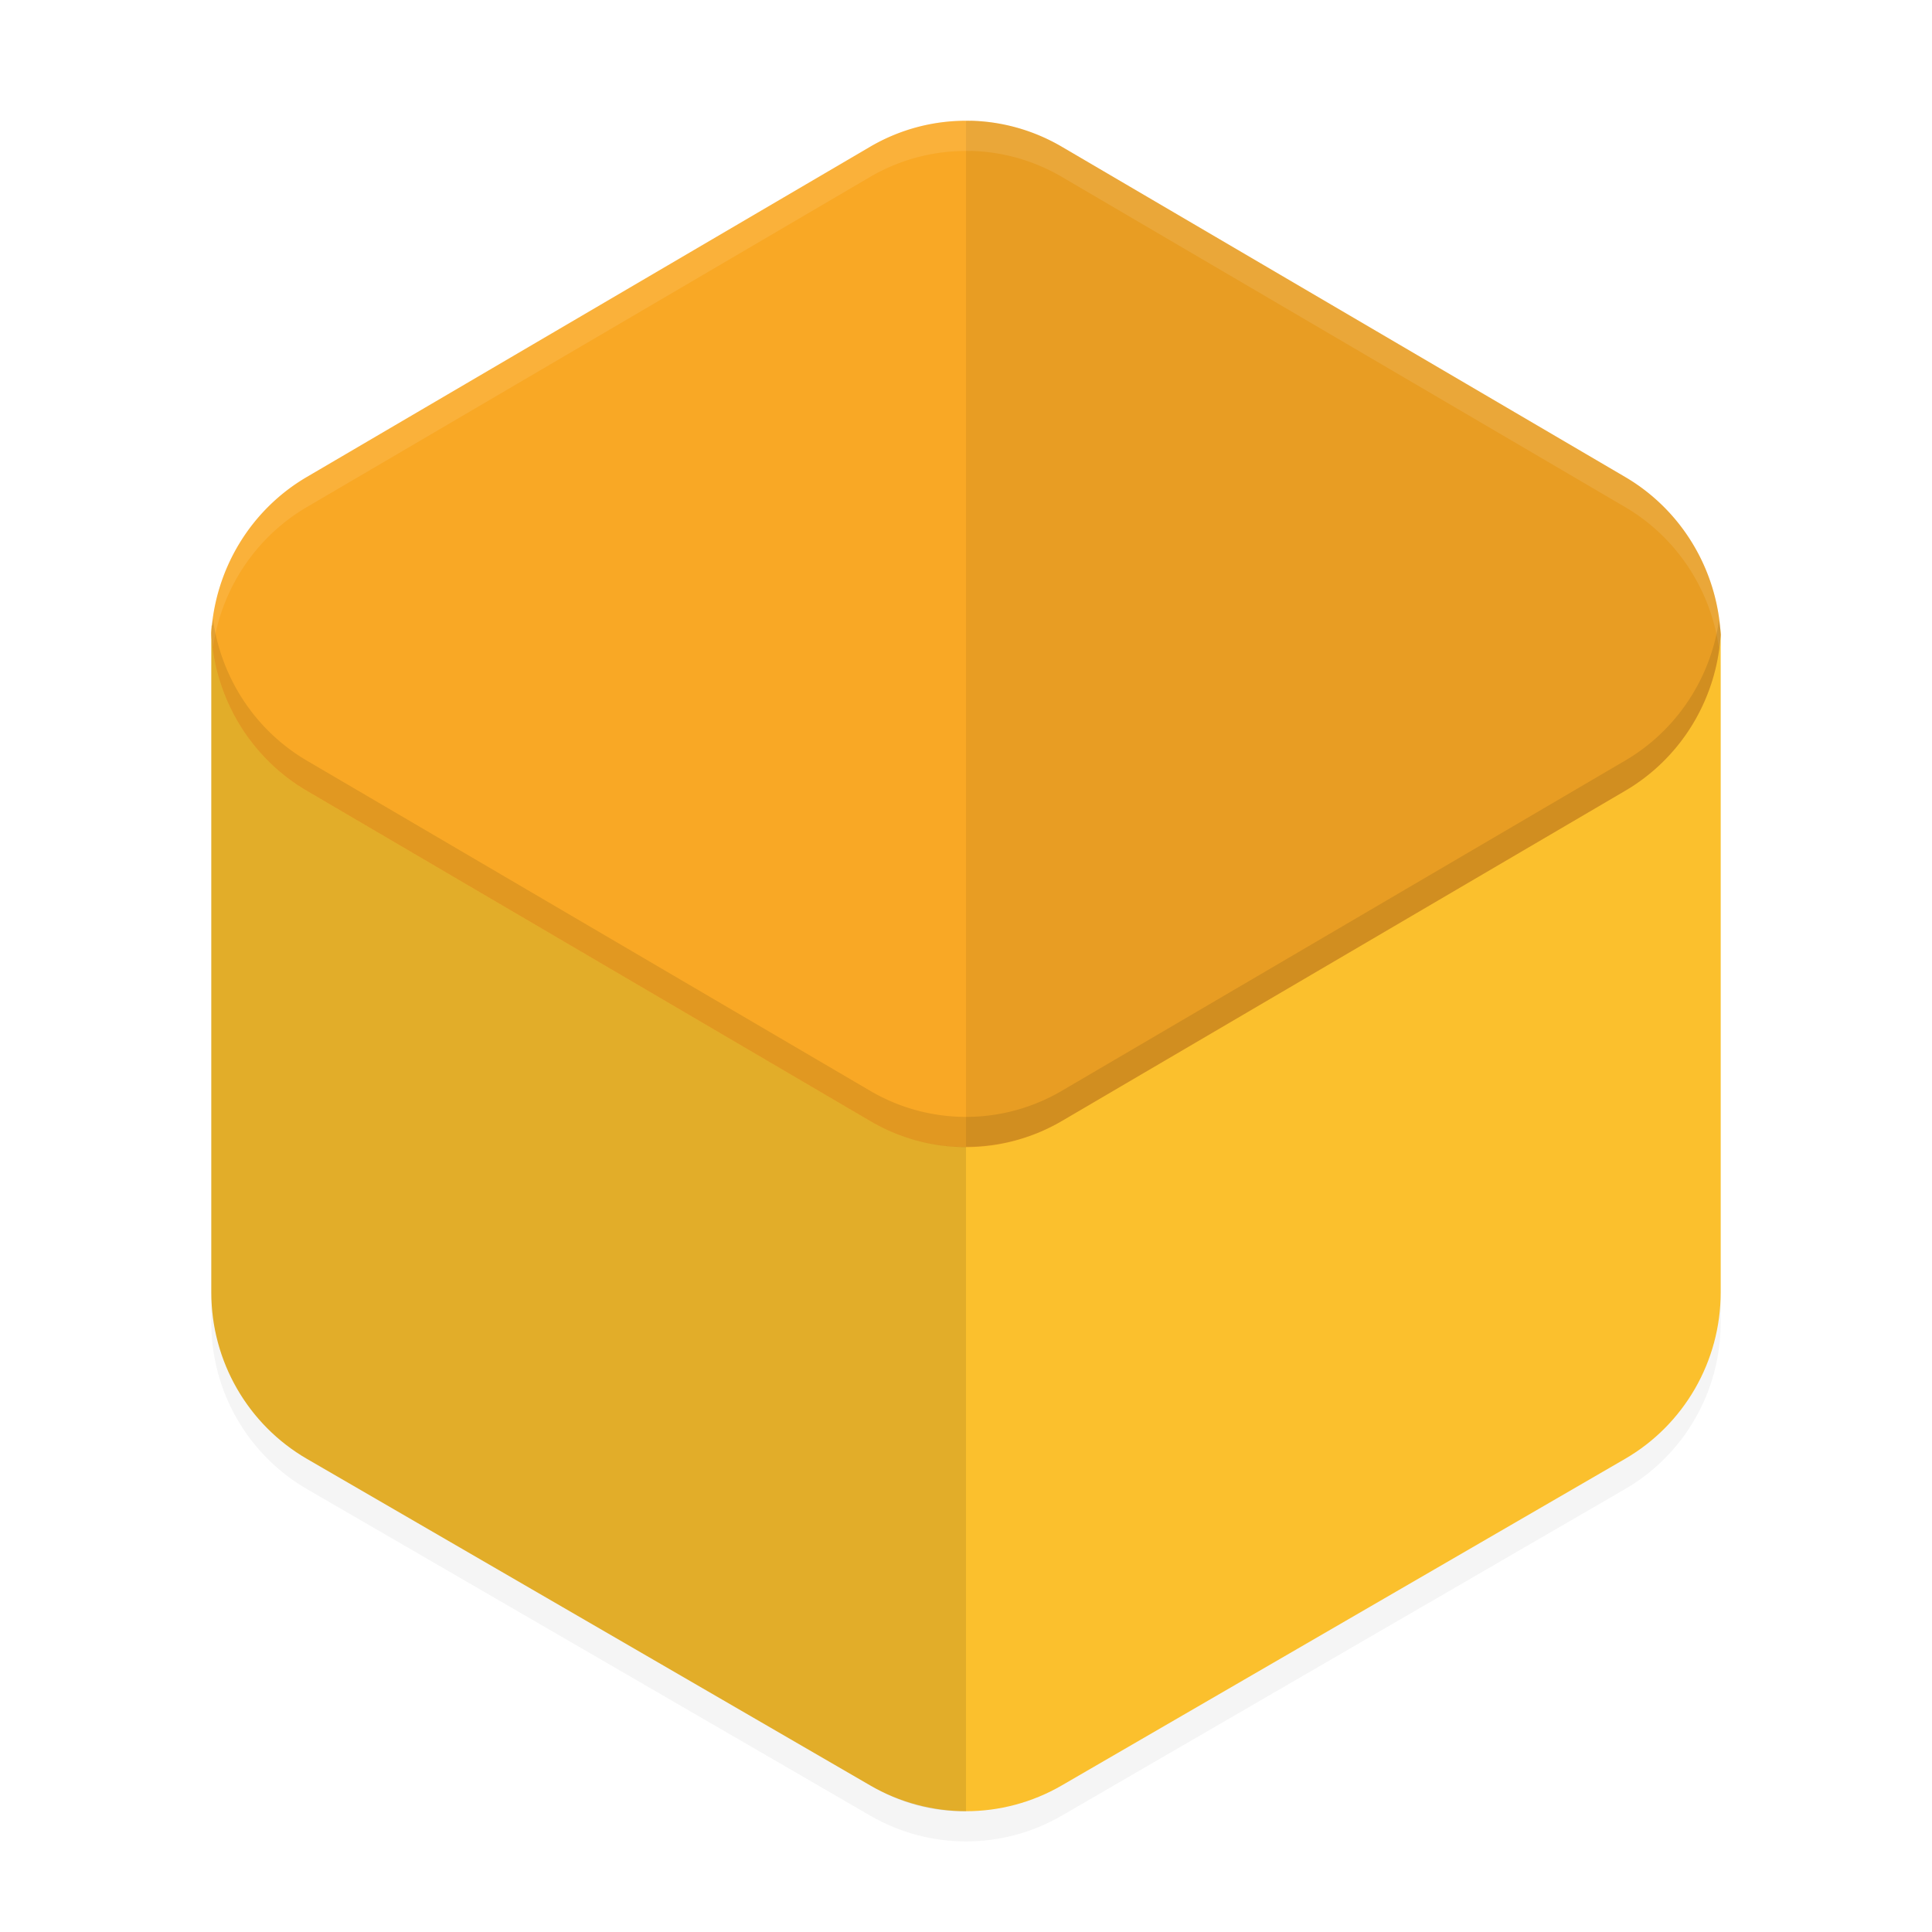 <svg version="1" viewBox="0 0 64 64" xmlns="http://www.w3.org/2000/svg">
    <defs>
        <filter id="filter841" x="-.011" y="-.014" width="1.021" height="1.027" color-interpolation-filters="sRGB">
            <feGaussianBlur stdDeviation="0.223"/>
        </filter>
    </defs>
    <path d="m7.011 21.723c-0.006 0.107-0.01 0.213-0.011 0.32v21.774c6.51e-4 2.274 1.209 4.376 3.171 5.512l18.658 10.817c1.962 1.138 4.38 1.138 6.342 0l18.658-10.817c1.963-1.137 3.171-3.24 3.171-5.515v-21.771c-3e-3 -0.08-8e-3 -0.161-0.014-0.241 0.014-0.003-49.976-0.079-49.976-0.079z" filter="url(#filter841)" opacity=".2"/>
    <g transform="translate(0,-7.1911283e-4)">
        <path d="m7.011 20.723c-0.006 0.107-0.01 0.213-0.011 0.32v21.774c6.51e-4 2.274 1.209 4.376 3.171 5.512l18.658 10.817c1.962 1.138 4.38 1.138 6.342 0l18.658-10.817c1.963-1.137 3.171-3.24 3.171-5.515v-21.771c-3e-3 -0.08-0.008-0.161-0.014-0.241 0.014-0.003-49.976-0.079-49.976-0.079z" fill="#fbc02d"/>
        <path d="m32.149 4v0.003a6.346 6.443 0 0 0-3.323 0.858l-18.672 10.946a6.346 6.443 0 0 0-3.155 5.166 6.346 6.443 0 0 0 3.155 5.218l18.672 10.946a6.346 6.443 0 0 0 6.347 0l18.672-10.946a6.346 6.443 0 0 0 3.155-5.166 6.346 6.443 0 0 0-3.155-5.218l-18.672-10.946a6.346 6.443 0 0 0-3.024-0.861z" fill="#f9a825"/>
        <path d="m32.148 4v0.004a6.346 6.443 0 0 0-0.148 0.004v33.977a6.346 6.443 0 0 0 3.172-0.848l18.672-10.945a6.346 6.443 0 0 0 3.156-5.166 6.346 6.443 0 0 0-3.156-5.219l-18.672-10.945a6.346 6.443 0 0 0-3.023-0.861z" opacity=".07"/>
        <path d="m32.148 4v0.004a6.346 6.443 0 0 0-3.32 0.855l-18.672 10.945a6.346 6.443 0 0 0-3.156 5.168 6.346 6.443 0 0 0 0.055 0.477 6.346 6.443 0 0 1 3.102-4.645l18.672-10.945a6.346 6.443 0 0 1 3.32-0.855v-0.004a6.346 6.443 0 0 1 3.023 0.859l18.672 10.945a6.346 6.443 0 0 1 3.102 4.689 6.346 6.443 0 0 0 0.055-0.471 6.346 6.443 0 0 0-3.156-5.219l-18.672-10.945a6.346 6.443 0 0 0-3.023-0.859z" fill="#fff" opacity=".1"/>
        <path d="m7.012 20.723c-0.004 0.07-0.006 0.141-0.008 0.211a6.346 6.443 0 0 1 0.021-0.211h-0.014zm-0.01 0.268c-2.948e-4 0.018-0.002 0.035-0.002 0.053v21.773c6.51e-4 2.274 1.21 4.377 3.172 5.514l18.656 10.816c1.01 0.585 2.045 0.871 3.172 0.854v-22.006a6.346 6.443 0 0 1-3.174-0.857l-18.672-10.945a6.346 6.443 0 0 1-3.152-5.201z" opacity=".1"/>
        <path d="m7.055 20.502a6.346 6.443 0 0 0-0.055 0.471 6.346 6.443 0 0 0 3.156 5.219l18.672 10.945a6.346 6.443 0 0 0 6.344 0l18.672-10.945a6.346 6.443 0 0 0 3.156-5.168 6.346 6.443 0 0 0-0.055-0.477 6.346 6.443 0 0 1-3.102 4.645l-18.672 10.945a6.346 6.443 0 0 1-6.344 0l-18.672-10.945a6.346 6.443 0 0 1-3.102-4.689z" opacity=".1"/>
    </g>
</svg>
